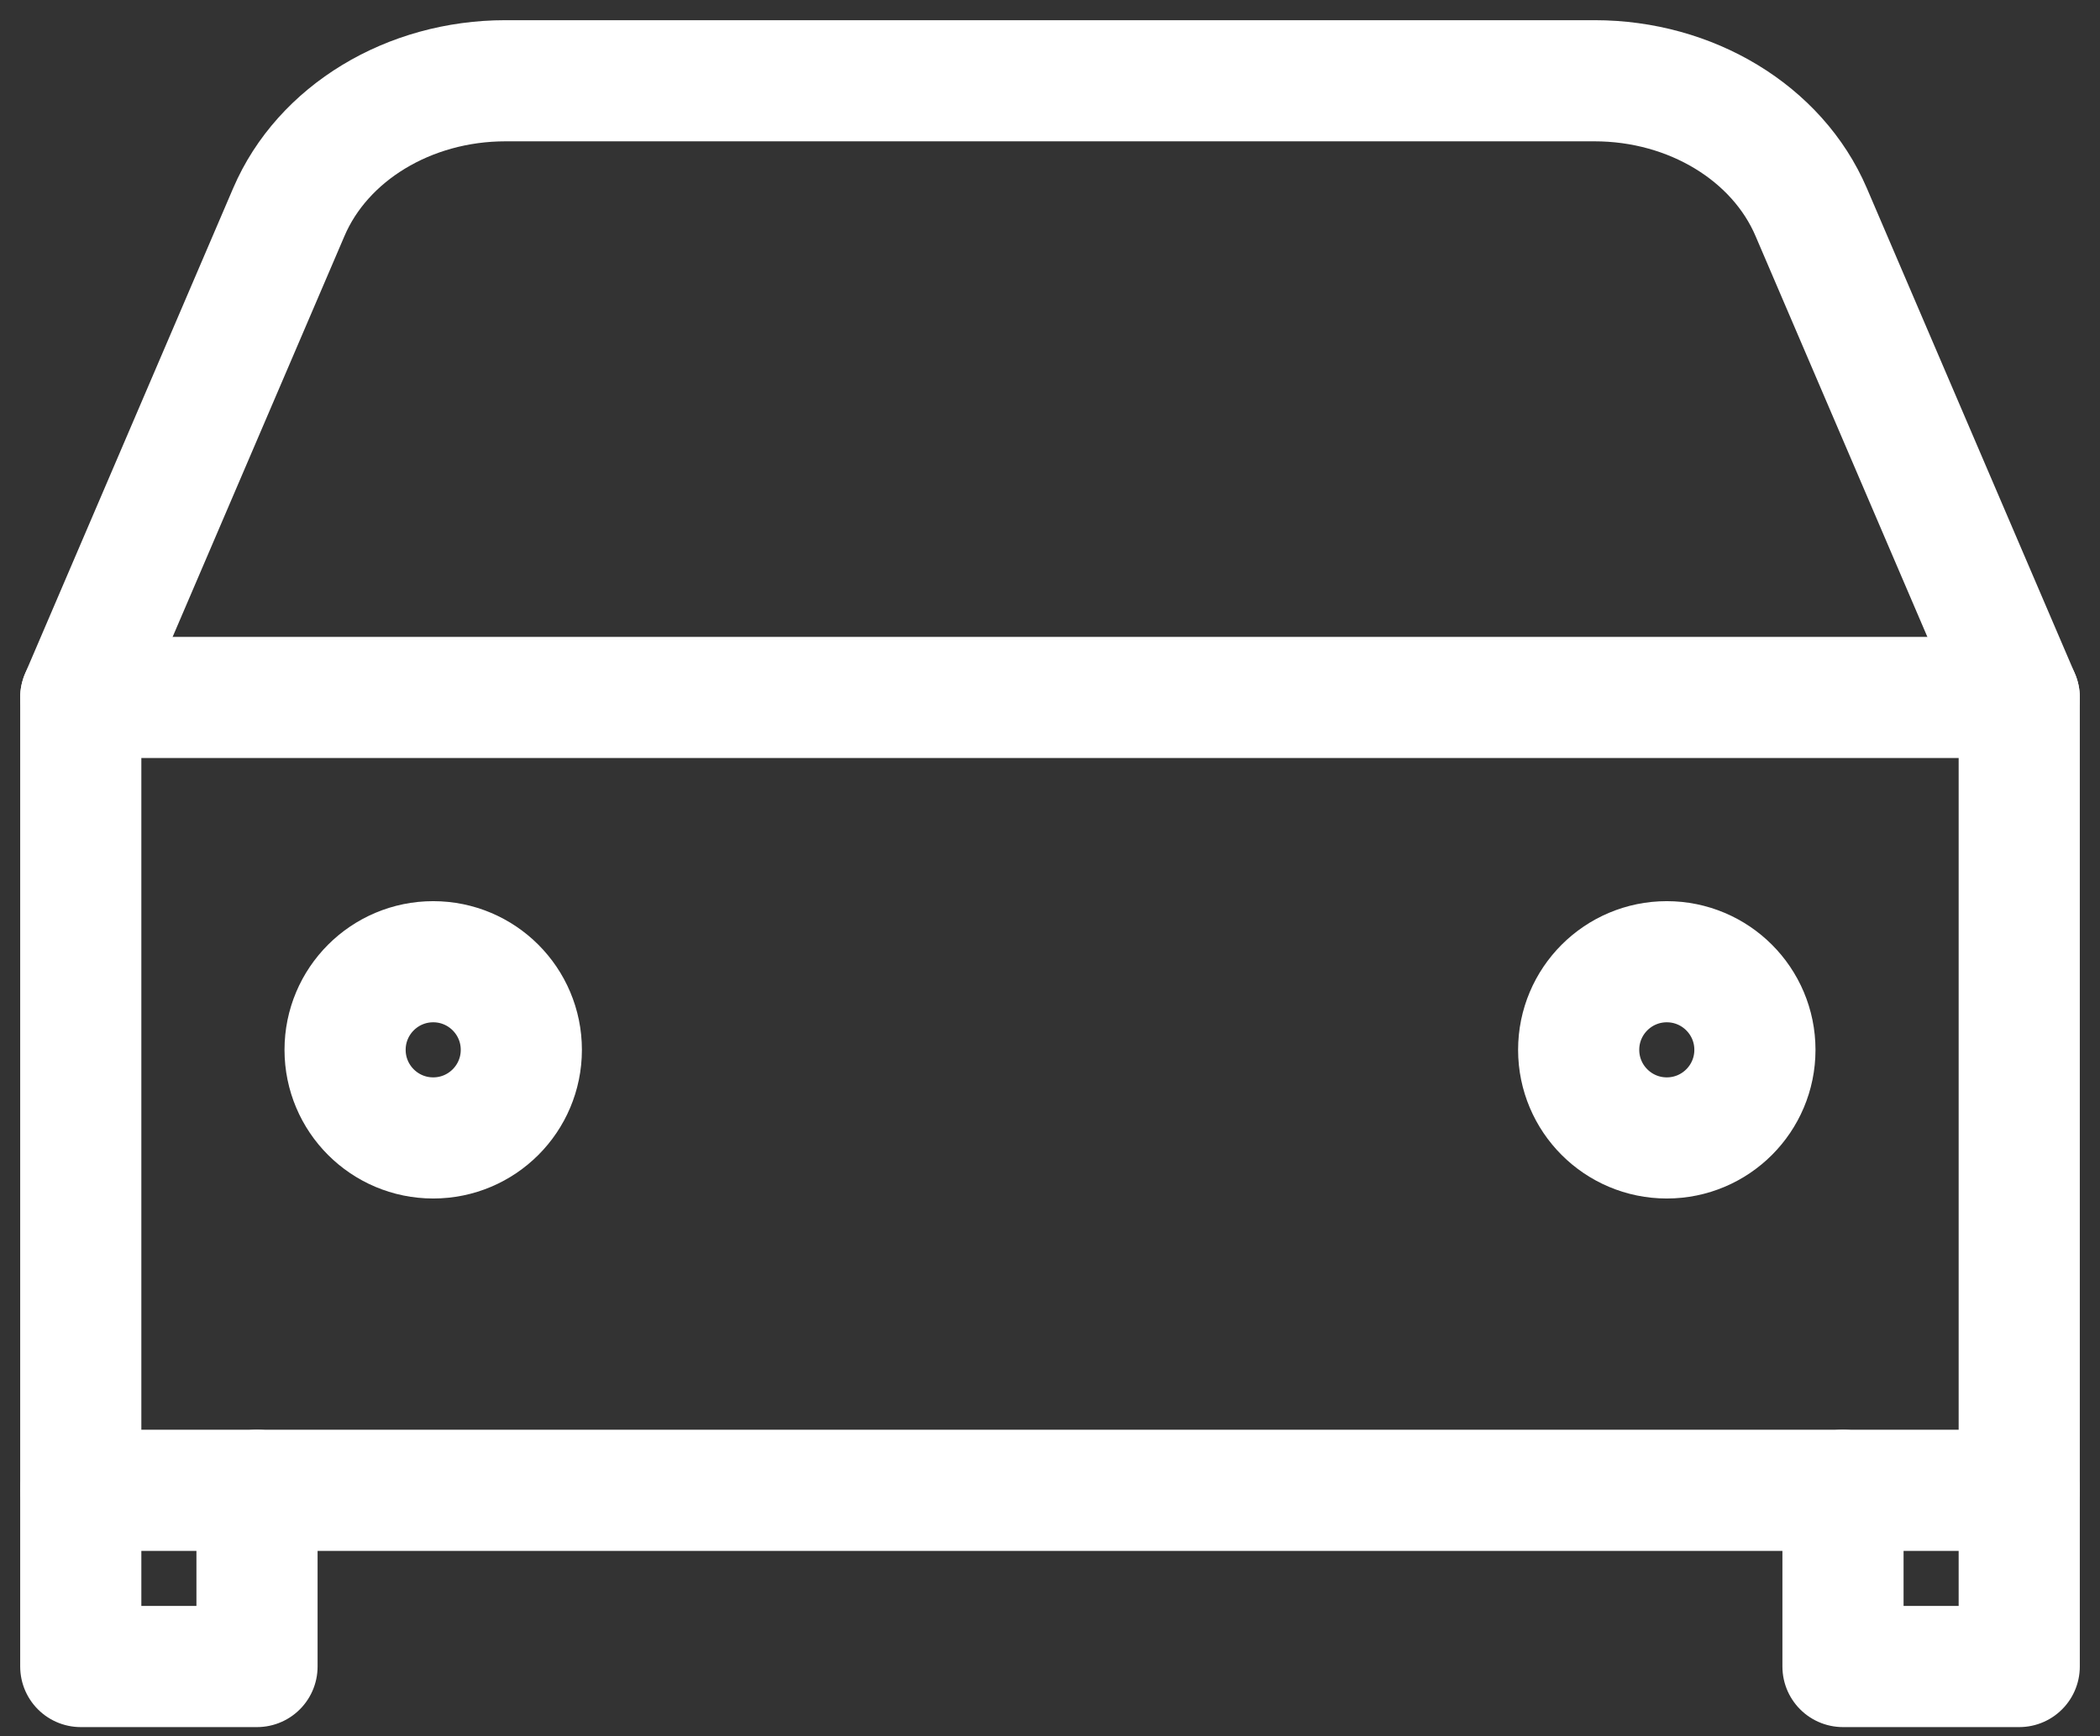 <svg width="52" height="43" viewBox="0 0 52 43" fill="none" xmlns="http://www.w3.org/2000/svg">
<rect x="0" y="0" width="52" height="43" fill="#333333" stroke="none"/>
<path d="M2 17.273L7.152 5.252C7.99 3.295 10.127 2 12.515 2H39.485C41.873 2 44.01 3.295 44.848 5.252L50 17.273" stroke="white" stroke-width="3" stroke-linecap="round" stroke-linejoin="round"/>
<path d="M2 17.273H50V36.909H2V17.273Z" stroke="white" stroke-width="3" stroke-linecap="round" stroke-linejoin="round"/>
<path d="M6.364 36.909V41.273H2V36.909" stroke="white" stroke-width="3" stroke-linecap="round" stroke-linejoin="round"/>
<path d="M50 36.909V41.273H45.636V36.909" stroke="white" stroke-width="3" stroke-linecap="round" stroke-linejoin="round"/>
<path d="M10.727 28.182C11.932 28.182 12.909 27.205 12.909 26C12.909 24.795 11.932 23.818 10.727 23.818C9.522 23.818 8.545 24.795 8.545 26C8.545 27.205 9.522 28.182 10.727 28.182Z" stroke="white" stroke-width="3" stroke-linecap="round" stroke-linejoin="round"/>
<path d="M41.273 28.182C42.478 28.182 43.455 27.205 43.455 26C43.455 24.795 42.478 23.818 41.273 23.818C40.068 23.818 39.091 24.795 39.091 26C39.091 27.205 40.068 28.182 41.273 28.182Z" stroke="white" stroke-width="3" stroke-linecap="round" stroke-linejoin="round"/>
</svg>
